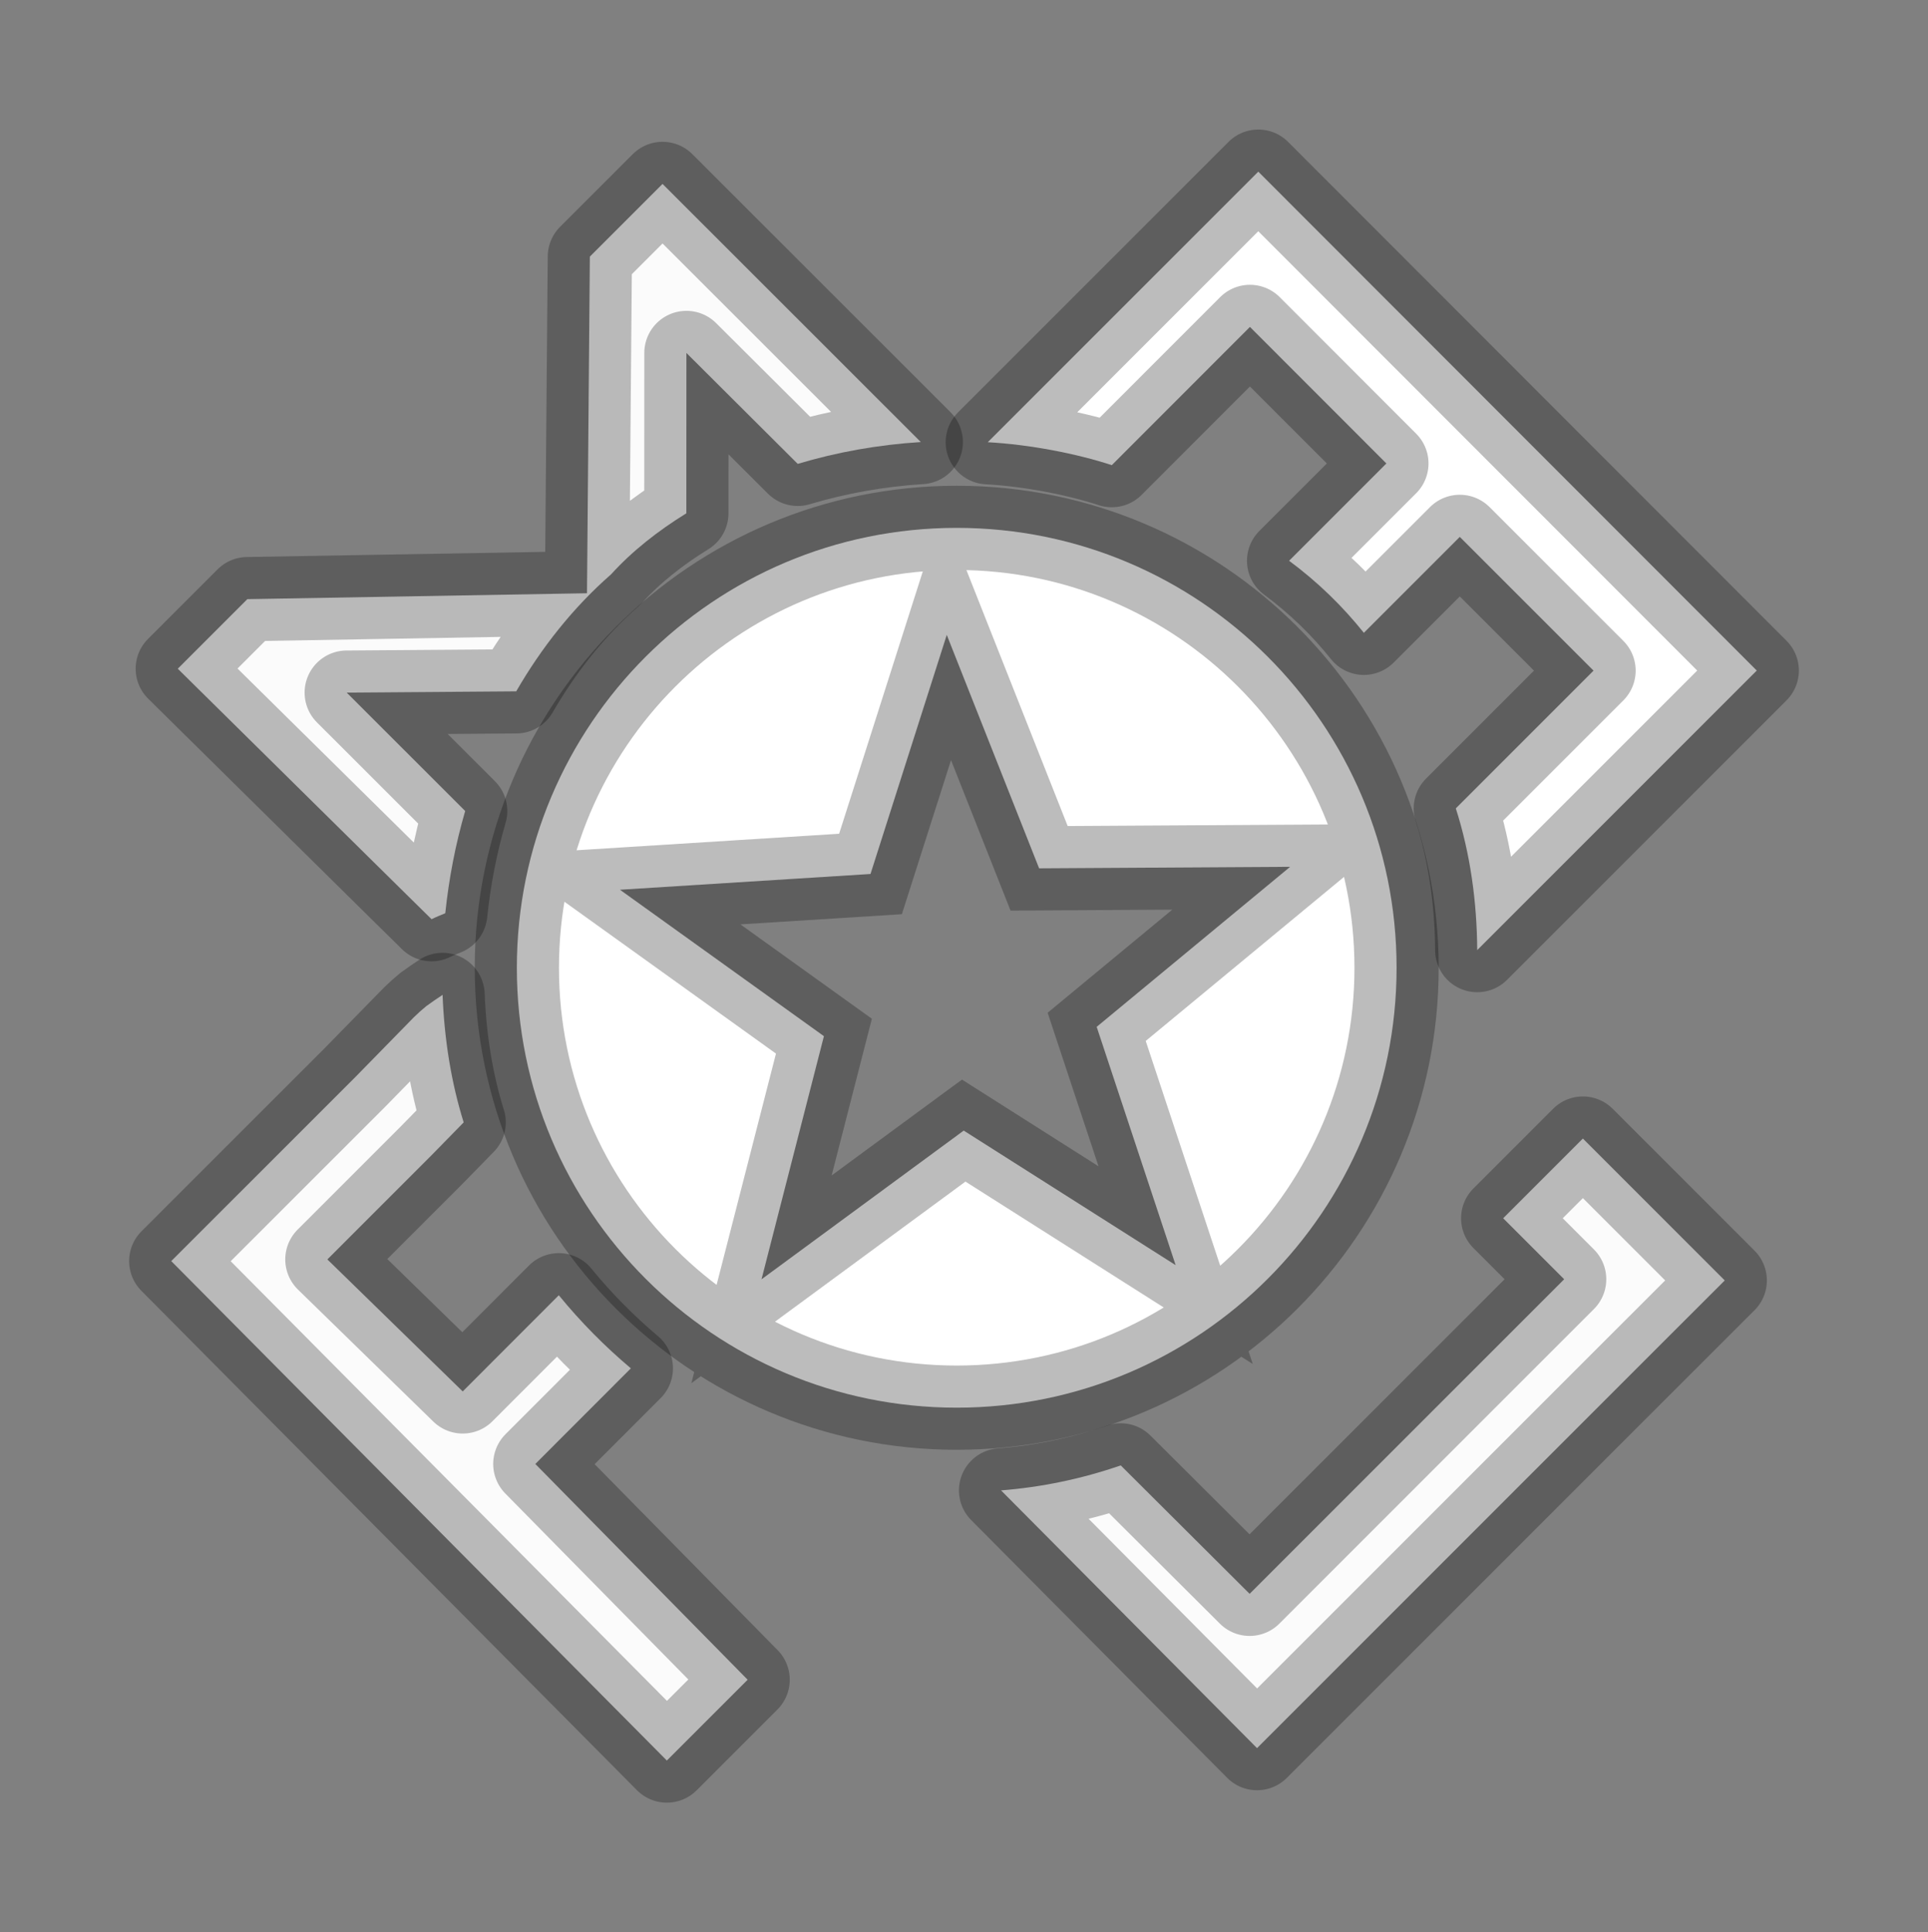 <?xml version="1.0" encoding="UTF-8" standalone="no"?>
<!-- Created with Inkscape (http://www.inkscape.org/) -->

<svg
   xmlns:dc="http://purl.org/dc/elements/1.1/"
   xmlns:cc="http://creativecommons.org/ns#"
   xmlns:rdf="http://www.w3.org/1999/02/22-rdf-syntax-ns#"
   xmlns:svg="http://www.w3.org/2000/svg"
   xmlns="http://www.w3.org/2000/svg"
   xmlns:sodipodi="http://sodipodi.sourceforge.net/DTD/sodipodi-0.dtd"
   xmlns:inkscape="http://www.inkscape.org/namespaces/inkscape"
   width="91.529"
   height="91.722"
   viewBox="0 0 24.217 24.268"
   version="1.1"
   id="svg1015"
   inkscape:version="0.92.4 5da689c313, 2019-01-14"
   sodipodi:docname="pomelo_icon.svg"
   inkscape:export-filename="/home/jake/code/pomelo/css/pomelo_icon.png"
   inkscape:export-xdpi="41.953777"
   inkscape:export-ydpi="41.953777">
  <rect x="0" y="0" width="24.217" height="24.268" fill="#808080" stroke="none"/>
  <defs
     id="defs1009" />
  <sodipodi:namedview
     id="base"
     pagecolor="#ffffff"
     bordercolor="#666666"
     borderopacity="1.0"
     inkscape:pageopacity="0.0"
     inkscape:pageshadow="2"
     inkscape:zoom="3.959798"
     inkscape:cx="48.57575"
     inkscape:cy="51.529206"
     inkscape:document-units="mm"
     inkscape:current-layer="layer1"
     showgrid="false"
     showguides="false"
     inkscape:snap-bbox="true"
     inkscape:bbox-paths="true"
     inkscape:bbox-nodes="true"
     inkscape:snap-bbox-edge-midpoints="true"
     inkscape:snap-bbox-midpoints="true"
     inkscape:object-paths="true"
     inkscape:object-nodes="true"
     inkscape:snap-smooth-nodes="true"
     inkscape:snap-intersection-paths="true"
     inkscape:guide-bbox="true"
     inkscape:snap-midpoints="true"
     inkscape:snap-object-midpoints="true"
     inkscape:snap-center="true"
     inkscape:snap-global="true"
     inkscape:pagecheckerboard="true"
     units="px"
     inkscape:lockguides="false">
    <sodipodi:guide
       position="-4.602,-66.632"
       orientation="0,1"
       id="guide2876"
       inkscape:locked="false" />
    <sodipodi:guide
       position="-12.655,-84.791"
       orientation="0,1"
       inkscape:locked="false"
       id="guide2882" />
    <sodipodi:guide
       position="0.241,-71.253"
       orientation="1,0"
       inkscape:locked="false"
       id="guide2884" />
    <sodipodi:guide
       position="-17.485,-73.836"
       orientation="1,0"
       inkscape:locked="false"
       id="guide2888" />
    <sodipodi:guide
       position="-4.602,-75.874"
       orientation="0,1"
       id="guide2890"
       inkscape:locked="false" />
    <sodipodi:guide
       position="-4.589,-68.016"
       orientation="0,1"
       id="guide2892"
       inkscape:locked="false" />
    <sodipodi:guide
       position="-4.589,-74.491"
       orientation="0,1"
       id="guide2894"
       inkscape:locked="false" />
    <sodipodi:guide
       position="-4.602,-71.253"
       orientation="1,0"
       id="guide2896"
       inkscape:locked="false" />
    <sodipodi:guide
       position="-4.602,-71.253"
       orientation="0,1"
       id="guide2903"
       inkscape:locked="false" />
    <sodipodi:guide
       position="0.241,-86.136"
       orientation="0,1"
       id="guide2905"
       inkscape:locked="false" />
    <sodipodi:guide
       position="-1.3,-78.328"
       orientation="0,1"
       id="guide2907"
       inkscape:locked="false" />
    <sodipodi:guide
       position="0.241,-76.931"
       orientation="0,1"
       id="guide2909"
       inkscape:locked="false" />
    <sodipodi:guide
       position="3.364,-82.439"
       orientation="1,0"
       id="guide2917"
       inkscape:locked="false" />
    <sodipodi:guide
       position="10.73,-3.506"
       orientation="0,1"
       id="guide879"
       inkscape:locked="false" />
    <sodipodi:guide
       position="18.222,24.626"
       orientation="0,1"
       id="guide904"
       inkscape:locked="false" />
    <sodipodi:guide
       position="10.709,9.636"
       orientation="0,1"
       id="guide906"
       inkscape:locked="false" />
    <sodipodi:guide
       position="10.709,-0.966"
       orientation="0,1"
       id="guide908"
       inkscape:locked="false" />
    <sodipodi:guide
       position="29.168,11.906"
       orientation="1,0"
       id="guide910"
       inkscape:locked="false" />
    <sodipodi:guide
       position="31.665,11.906"
       orientation="1,0"
       id="guide914"
       inkscape:locked="false" />
    <sodipodi:guide
       position="33.66,-0.985"
       orientation="1,0"
       id="guide911"
       inkscape:locked="false" />
    <sodipodi:guide
       position="12.593,14.789"
       orientation="0,1"
       id="guide943"
       inkscape:locked="false" />
    <sodipodi:guide
       position="11.789,4.345"
       orientation="0,1"
       id="guide947"
       inkscape:locked="false" />
    <sodipodi:guide
       position="19.28,2.603"
       orientation="1,0"
       id="guide955"
       inkscape:locked="false" />
    <sodipodi:guide
       position="22.458,40.077"
       orientation="0,1"
       id="guide870"
       inkscape:locked="false" />
    <sodipodi:guide
       position="39.993,22.529"
       orientation="-0.707,0.707"
       id="guide874"
       inkscape:locked="false" />
    <sodipodi:guide
       position="29.55,27.232"
       orientation="-0.707,0.707"
       id="guide876"
       inkscape:locked="false" />
    <sodipodi:guide
       position="7.322,1.623"
       orientation="0.707,0.707"
       id="guide878"
       inkscape:locked="false" />
    <sodipodi:guide
       position="-0.693,6.012"
       orientation="0.707,0.707"
       id="guide891"
       inkscape:locked="false" />
    <sodipodi:guide
       position="35.344,2.534"
       orientation="0.707,0.707"
       inkscape:locked="false"
       id="guide902" />
    <sodipodi:guide
       position="11.481,23.345"
       orientation="1,0"
       id="guide915"
       inkscape:locked="false" />
    <sodipodi:guide
       position="12.775,19.767"
       orientation="-0.707,0.707"
       id="guide859"
       inkscape:locked="false" />
    <sodipodi:guide
       position="11.481,19.431"
       orientation="0,1"
       id="guide861"
       inkscape:locked="false" />
  </sodipodi:namedview>
  <g
     inkscape:label="Layer 1"
     inkscape:groupmode="layer"
     id="layer1"
     transform="translate(-45.111,-381.708)">
    <g
       id="g1048"
       style="stroke:#000000;stroke-opacity:0.263;stroke-width:1.058;stroke-miterlimit:4;stroke-dasharray:none">
      <path
         sodipodi:nodetypes="ccccccccccccc"
         inkscape:connector-curvature="0"
         id="path863"
         d="m 60.916,383.864 -3.398,3.398 c 0.533,0.03 1.11,0.142 1.558,0.288 l 1.735,-1.736 1.714,1.715 -1.222,1.222 c 0.36,0.267 0.67,0.569 0.939,0.905 l 1.205,-1.205 1.68,1.68 -1.73,1.73 c 0.182,0.569 0.265,1.17 0.269,1.78 l 3.511,-3.511 z"
         style="opacity:1;fill:#ffffff;fill-opacity:1;fill-rule:nonzero;stroke:#000000;stroke-width:1.058;stroke-linecap:round;stroke-linejoin:round;stroke-miterlimit:4;stroke-dasharray:none;stroke-dashoffset:0;stroke-opacity:0.263;paint-order:stroke fill markers" />
      <path
         inkscape:connector-curvature="0"
         id="path861"
         d="m 53.433,384.018 -0.913,0.913 -0.036,4.228 -4.266,0.074 -0.874,0.874 2.867,2.83 0.321,0.316 c 0.054,-0.027 0.114,-0.051 0.172,-0.075 0.045,-0.431 0.127,-0.862 0.25,-1.284 l -1.488,-1.487 2.129,-0.016 c 0.316,-0.546 0.71,-1.048 1.191,-1.469 0.265,-0.292 0.588,-0.546 0.946,-0.767 l 9.03e-4,-2.014 1.398,1.393 c 0.494,-0.148 1.015,-0.241 1.546,-0.274 z"
         style="opacity:1;fill:#ffffff;fill-opacity:0.961;fill-rule:nonzero;stroke:#000000;stroke-width:1.058;stroke-linecap:round;stroke-linejoin:round;stroke-miterlimit:4;stroke-dasharray:none;stroke-dashoffset:0;stroke-opacity:0.263;paint-order:stroke fill markers" />
      <path
         inkscape:connector-curvature="0"
         id="path859"
         d="m 50.669,394.204 c -0.069,0.046 -0.137,0.092 -0.204,0.141 -0.054,0.044 -0.106,0.091 -0.155,0.139 l -0.738,0.754 -2.31,2.309 6.225,6.273 1.015,-1.015 -2.667,-2.71 1.2,-1.201 c -0.325,-0.274 -0.629,-0.58 -0.905,-0.918 l -1.207,1.208 -1.7,-1.658 1.304,-1.304 0.408,-0.417 c -0.156,-0.499 -0.243,-1.041 -0.265,-1.601 z"
         style="opacity:1;fill:#ffffff;fill-opacity:0.961;fill-rule:nonzero;stroke:#000000;stroke-width:1.058;stroke-linecap:round;stroke-linejoin:round;stroke-miterlimit:4;stroke-dasharray:none;stroke-dashoffset:0;stroke-opacity:0.263;paint-order:stroke fill markers" />
      <path
         inkscape:connector-curvature="0"
         id="path943"
         d="m 64.993,396.008 -1.001,1.001 0.766,0.766 -3.951,3.951 -1.619,-1.613 c -0.494,0.171 -0.998,0.274 -1.503,0.314 l 3.215,3.237 4.874,-4.874 1.001,-1 -1.015,-1.015 z"
         style="opacity:1;fill:#ffffff;fill-opacity:0.961;fill-rule:nonzero;stroke:#000000;stroke-width:1.058;stroke-linecap:round;stroke-linejoin:round;stroke-miterlimit:4;stroke-dasharray:none;stroke-dashoffset:0;stroke-opacity:0.263;paint-order:stroke fill markers" />
      <path
         sodipodi:nodetypes="cccccccccccccccc"
         inkscape:connector-curvature="0"
         id="path862"
         d="m 57.128,388.338 c -3.051,-7e-5 -5.525,2.473 -5.525,5.525 -7e-5,3.051 2.474,5.525 5.525,5.525 3.051,-1.1e-4 5.525,-2.474 5.525,-5.525 -1.1e-4,-3.051 -2.474,-5.525 -5.525,-5.525 z m -0.125,1.344 1.16,2.932 3.153,-0.019 -2.43,2.01 0.992,2.993 -2.662,-1.69 -2.54,1.868 0.784,-3.054 -2.562,-1.839 3.147,-0.198 z"
         style="opacity:1;vector-effect:none;fill:#ffffff;fill-opacity:1;fill-rule:nonzero;stroke:#000000;stroke-width:1.058;stroke-linecap:butt;stroke-linejoin:miter;stroke-miterlimit:4;stroke-dasharray:none;stroke-dashoffset:0;stroke-opacity:0.263;paint-order:markers stroke fill" />
    </g>
  </g>
</svg>
